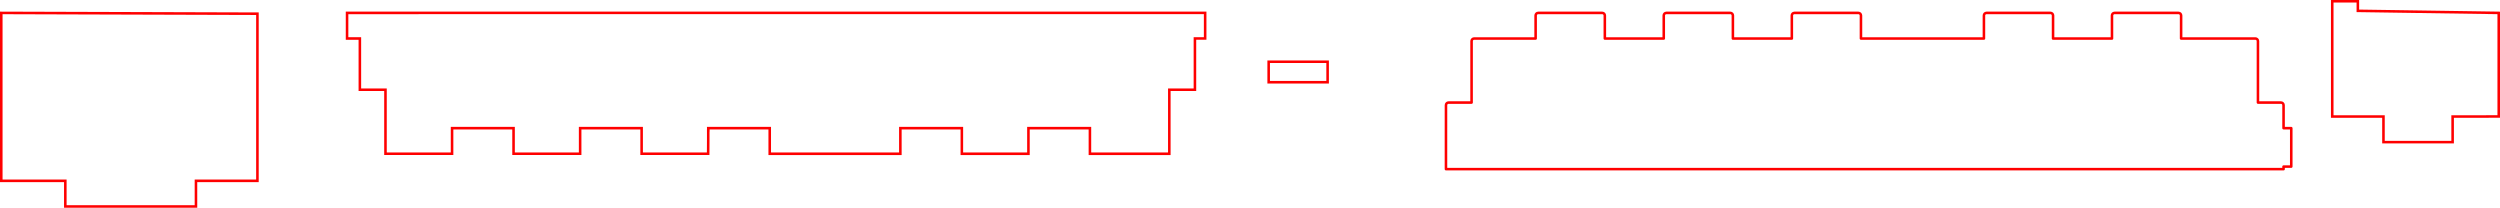 <?xml version="1.0" encoding="UTF-8" standalone="no"?>
<!-- Created with Inkscape (http://www.inkscape.org/) -->

<svg
   xmlns:dc="http://purl.org/dc/elements/1.1/"
   xmlns:cc="http://creativecommons.org/ns#"
   xmlns:rdf="http://www.w3.org/1999/02/22-rdf-syntax-ns#"
   xmlns:svg="http://www.w3.org/2000/svg"
   xmlns="http://www.w3.org/2000/svg"
   xmlns:sodipodi="http://sodipodi.sourceforge.net/DTD/sodipodi-0.dtd"
   xmlns:inkscape="http://www.inkscape.org/namespaces/inkscape"
   width="195.2mm"
   height="16.221mm"
   viewBox="0 0 195.2 16.221"
   version="1.1"
   id="svg1702"
   inkscape:version="0.92.3 (2405546, 2018-03-11)"
   sodipodi:docname="2mmtest.svg">
  <defs
     id="defs1696" />
  <sodipodi:namedview
     id="base"
     pagecolor="#ffffff"
     bordercolor="#666666"
     borderopacity="1.0"
     inkscape:pageopacity="0.0"
     inkscape:pageshadow="2"
     inkscape:zoom="0.24748737"
     inkscape:cx="2697.2038"
     inkscape:cy="-1005.0118"
     inkscape:document-units="mm"
     inkscape:current-layer="g1632-4"
     showgrid="true"
     inkscape:window-width="1920"
     inkscape:window-height="1017"
     inkscape:window-x="-8"
     inkscape:window-y="-8"
     inkscape:window-maximized="1"
     fit-margin-top="0"
     fit-margin-left="0"
     fit-margin-right="0"
     fit-margin-bottom="0">
    <inkscape:grid
       type="xygrid"
       id="grid2325"
       color="#000000"
       opacity="0.125"
       units="mm"
       spacingx="1"
       spacingy="1"
       originx="-4.9"
       originy="-279.788" />
  </sodipodi:namedview>
  <g
     inkscape:label="Layer 1"
     inkscape:groupmode="layer"
     id="layer1"
     transform="translate(-4.9,-0.991)">
    <g
       id="g3056-7"
       style="display:inline;fill:none;fill-opacity:1;stroke:#ff0000;stroke-width:0.2;stroke-miterlimit:4.691;stroke-dasharray:none;stroke-opacity:1"
       transform="rotate(-90,864.703,156.027)">
      <path
         style="color:#000000;font-style:normal;font-variant:normal;font-weight:normal;font-stretch:normal;font-size:medium;line-height:normal;font-family:sans-serif;font-variant-ligatures:normal;font-variant-position:normal;font-variant-caps:normal;font-variant-numeric:normal;font-variant-alternates:normal;font-feature-settings:normal;text-indent:0;text-align:start;text-decoration:none;text-decoration-line:none;text-decoration-style:solid;text-decoration-color:#000000;letter-spacing:normal;word-spacing:normal;text-transform:none;writing-mode:lr-tb;direction:ltr;text-orientation:mixed;dominant-baseline:auto;baseline-shift:baseline;text-anchor:start;white-space:normal;shape-padding:0;clip-rule:nonzero;display:inline;overflow:visible;visibility:visible;opacity:1;isolation:auto;mix-blend-mode:normal;color-interpolation:sRGB;color-interpolation-filters:linearRGB;solid-color:#000000;solid-opacity:1;vector-effect:none;fill:none;fill-opacity:1;fill-rule:nonzero;stroke:#ff0000;stroke-width:0.2;stroke-linecap:butt;stroke-linejoin:miter;stroke-miterlimit:4.691;stroke-dasharray:none;stroke-dashoffset:0;stroke-opacity:1;color-rendering:auto;image-rendering:auto;shape-rendering:auto;text-rendering:auto;enable-background:accumulate"
         d="m 1005.619,-703.676 v 5 h -0.901 -1.099 v 10.201 h 1.099 0.901 v 4.799 h 11 2 0.05 l 0.062,-20 z"
         id="path12056"
         inkscape:connector-curvature="0" />
      <g
         id="g1632-4"
         transform="rotate(90,800.889,91.942)"
         style="fill:none;fill-opacity:1;stroke:#ff0000;stroke-width:0.2;stroke-miterlimit:4.691;stroke-dasharray:none;stroke-opacity:1">
        <path
           style="color:#000000;font-style:normal;font-variant:normal;font-weight:normal;font-stretch:normal;font-size:medium;line-height:normal;font-family:sans-serif;font-variant-ligatures:normal;font-variant-position:normal;font-variant-caps:normal;font-variant-numeric:normal;font-variant-alternates:normal;font-feature-settings:normal;text-indent:0;text-align:start;text-decoration:none;text-decoration-line:none;text-decoration-style:solid;text-decoration-color:#000000;letter-spacing:normal;word-spacing:normal;text-transform:none;writing-mode:lr-tb;direction:ltr;text-orientation:mixed;dominant-baseline:auto;baseline-shift:baseline;text-anchor:start;white-space:normal;shape-padding:0;clip-rule:nonzero;display:inline;overflow:visible;visibility:visible;opacity:1;isolation:auto;mix-blend-mode:normal;color-interpolation:sRGB;color-interpolation-filters:linearRGB;solid-color:#000000;solid-opacity:1;vector-effect:none;fill:none;fill-opacity:1;fill-rule:nonzero;stroke:#ff0000;stroke-width:0.2;stroke-linecap:butt;stroke-linejoin:miter;stroke-miterlimit:4.691;stroke-dasharray:none;stroke-dashoffset:0;stroke-opacity:1;color-rendering:auto;image-rendering:auto;shape-rendering:auto;text-rendering:auto;enable-background:accumulate"
           d="m 32.269,-125.902 v 2 h 1 v 0.902 3.097 h 2 v 5 h 5.199 v -1.998 h 4.801 v 1.998 h 5.199 v -1.998 h 4.801 v 1.998 h 5.195 l 0.006,-1.098 v -0.002 -0.732 h 0.006 l -0.004,-0.166 h 4.799 v 2 h 6.094 1.006 3.1 v -2 h 4.801 v 2 h 1.1 4.099 v -2 h 4.801 v 2 h 1.1 5.099 v -2.099 -2.901 h 2 v -3.1 -0.902 h 0.798 v -2 z"
           id="path4921"
           inkscape:connector-curvature="0" />
        <path
           style="color:#000000;font-style:normal;font-variant:normal;font-weight:normal;font-stretch:normal;font-size:medium;line-height:normal;font-family:sans-serif;font-variant-ligatures:normal;font-variant-position:normal;font-variant-caps:normal;font-variant-numeric:normal;font-variant-alternates:normal;font-feature-settings:normal;text-indent:0;text-align:start;text-decoration:none;text-decoration-line:none;text-decoration-style:solid;text-decoration-color:#000000;letter-spacing:normal;word-spacing:normal;text-transform:none;writing-mode:lr-tb;direction:ltr;text-orientation:mixed;dominant-baseline:auto;baseline-shift:baseline;text-anchor:start;white-space:normal;shape-padding:0;clip-rule:nonzero;display:inline;overflow:visible;visibility:visible;opacity:1;isolation:auto;mix-blend-mode:normal;color-interpolation:sRGB;color-interpolation-filters:linearRGB;solid-color:#000000;solid-opacity:1;vector-effect:none;fill:none;fill-opacity:1;fill-rule:nonzero;stroke:#ff0000;stroke-width:0.2;stroke-linecap:butt;stroke-linejoin:miter;stroke-miterlimit:4.691;stroke-dasharray:none;stroke-dashoffset:0;stroke-opacity:1;color-rendering:auto;image-rendering:auto;shape-rendering:auto;text-rendering:auto;enable-background:accumulate"
           d="m 104.229,-122.088 h 4.602 v 1.6 h -4.602 z"
           id="path12910-4"
           inkscape:connector-curvature="0" />
        <path
           style="color:#000000;font-style:normal;font-variant:normal;font-weight:normal;font-stretch:normal;font-size:medium;line-height:normal;font-family:sans-serif;font-variant-ligatures:normal;font-variant-position:normal;font-variant-caps:normal;font-variant-numeric:normal;font-variant-alternates:normal;font-feature-settings:normal;text-indent:0;text-align:start;text-decoration:none;text-decoration-line:none;text-decoration-style:solid;text-decoration-color:#000000;letter-spacing:normal;word-spacing:normal;text-transform:none;writing-mode:lr-tb;direction:ltr;text-orientation:mixed;dominant-baseline:auto;baseline-shift:baseline;text-anchor:start;white-space:normal;shape-padding:0;clip-rule:nonzero;display:inline;overflow:visible;visibility:visible;opacity:1;isolation:auto;mix-blend-mode:normal;color-interpolation:sRGB;color-interpolation-filters:linearRGB;solid-color:#000000;solid-opacity:1;vector-effect:none;fill:none;fill-opacity:1;fill-rule:nonzero;stroke:#ff0000;stroke-width:0.2;stroke-linecap:butt;stroke-linejoin:round;stroke-miterlimit:4.691;stroke-dasharray:none;stroke-dashoffset:0;stroke-opacity:1;color-rendering:auto;image-rendering:auto;shape-rendering:auto;text-rendering:auto;enable-background:accumulate"
           d="m 125.271,-125.9 c -0.109,4.3e-4 -0.199,0.091 -0.199,0.199 v 1.801 h -4.801 c -0.109,4.3e-4 -0.199,0.09 -0.199,0.199 v 4.801 h -1.801 c -0.109,4.3e-4 -0.199,0.091 -0.199,0.199 v 1.8 h -5.2e-4 v 3 h 5.2e-4 v 0.199 h 65.399 v -0.199 h 0.601 v -3 h -0.601 v -1.8 c -5.3e-4,-0.109 -0.091,-0.199 -0.199,-0.199 h -1.801 v -4.801 c -5.4e-4,-0.109 -0.09,-0.199 -0.199,-0.199 h -5.801 v -1.801 c -5.3e-4,-0.109 -0.091,-0.199 -0.199,-0.199 h -5 c -0.109,4.3e-4 -0.199,0.091 -0.199,0.199 v 1.801 h -4.601 v -1.801 c -5.3e-4,-0.109 -0.091,-0.199 -0.199,-0.199 h -5 c -0.109,4.3e-4 -0.199,0.091 -0.199,0.199 v 1.801 h -3.806 -0.01 -5.785 v -1.801 c -5.3e-4,-0.108 -0.09,-0.199 -0.199,-0.199 h -5 c -0.109,4.3e-4 -0.199,0.091 -0.199,0.199 v 1.801 h -4.602 v -1.801 c -4.4e-4,-0.109 -0.09,-0.199 -0.199,-0.199 h -5 c -0.109,4.3e-4 -0.199,0.091 -0.199,0.199 v 1.801 h -4.601 v -1.801 c -4.4e-4,-0.109 -0.091,-0.199 -0.199,-0.199 z"
           id="path12884-8"
           inkscape:connector-curvature="0" />
        <path
           style="color:#000000;font-style:normal;font-variant:normal;font-weight:normal;font-stretch:normal;font-size:medium;line-height:normal;font-family:sans-serif;font-variant-ligatures:normal;font-variant-position:normal;font-variant-caps:normal;font-variant-numeric:normal;font-variant-alternates:normal;font-feature-settings:normal;text-indent:0;text-align:start;text-decoration:none;text-decoration-line:none;text-decoration-style:solid;text-decoration-color:#000000;letter-spacing:normal;word-spacing:normal;text-transform:none;writing-mode:lr-tb;direction:ltr;text-orientation:mixed;dominant-baseline:auto;baseline-shift:baseline;text-anchor:start;white-space:normal;shape-padding:0;clip-rule:nonzero;display:inline;overflow:visible;visibility:visible;opacity:1;isolation:auto;mix-blend-mode:normal;color-interpolation:sRGB;color-interpolation-filters:linearRGB;solid-color:#000000;solid-opacity:1;vector-effect:none;fill:none;fill-opacity:1;fill-rule:nonzero;stroke:#ff0000;stroke-width:0.2;stroke-linecap:butt;stroke-linejoin:miter;stroke-miterlimit:4.691;stroke-dasharray:none;stroke-dashoffset:0;stroke-opacity:1;color-rendering:auto;image-rendering:auto;shape-rendering:auto;text-rendering:auto;enable-background:accumulate"
           d="m 187.272,-117.809 h 1.866 0.134 2 v 1.998 h 5.4 v -1.998 h 2.715 v -0.004 h 0.885 v -8.087 l -11,-0.162 v -0.747 h -2 z"
           id="path5079"
           inkscape:connector-curvature="0" />
      </g>
      <rect
         transform="scale(-1)"
         y="429.978"
         x="-936.829"
         height="0"
         width="0"
         id="rect10599"
         style="fill:none;fill-opacity:1;stroke:#ff0000;stroke-width:0.2;stroke-miterlimit:4.691;stroke-dasharray:none;stroke-opacity:1" />
    </g>
  </g>
</svg>
